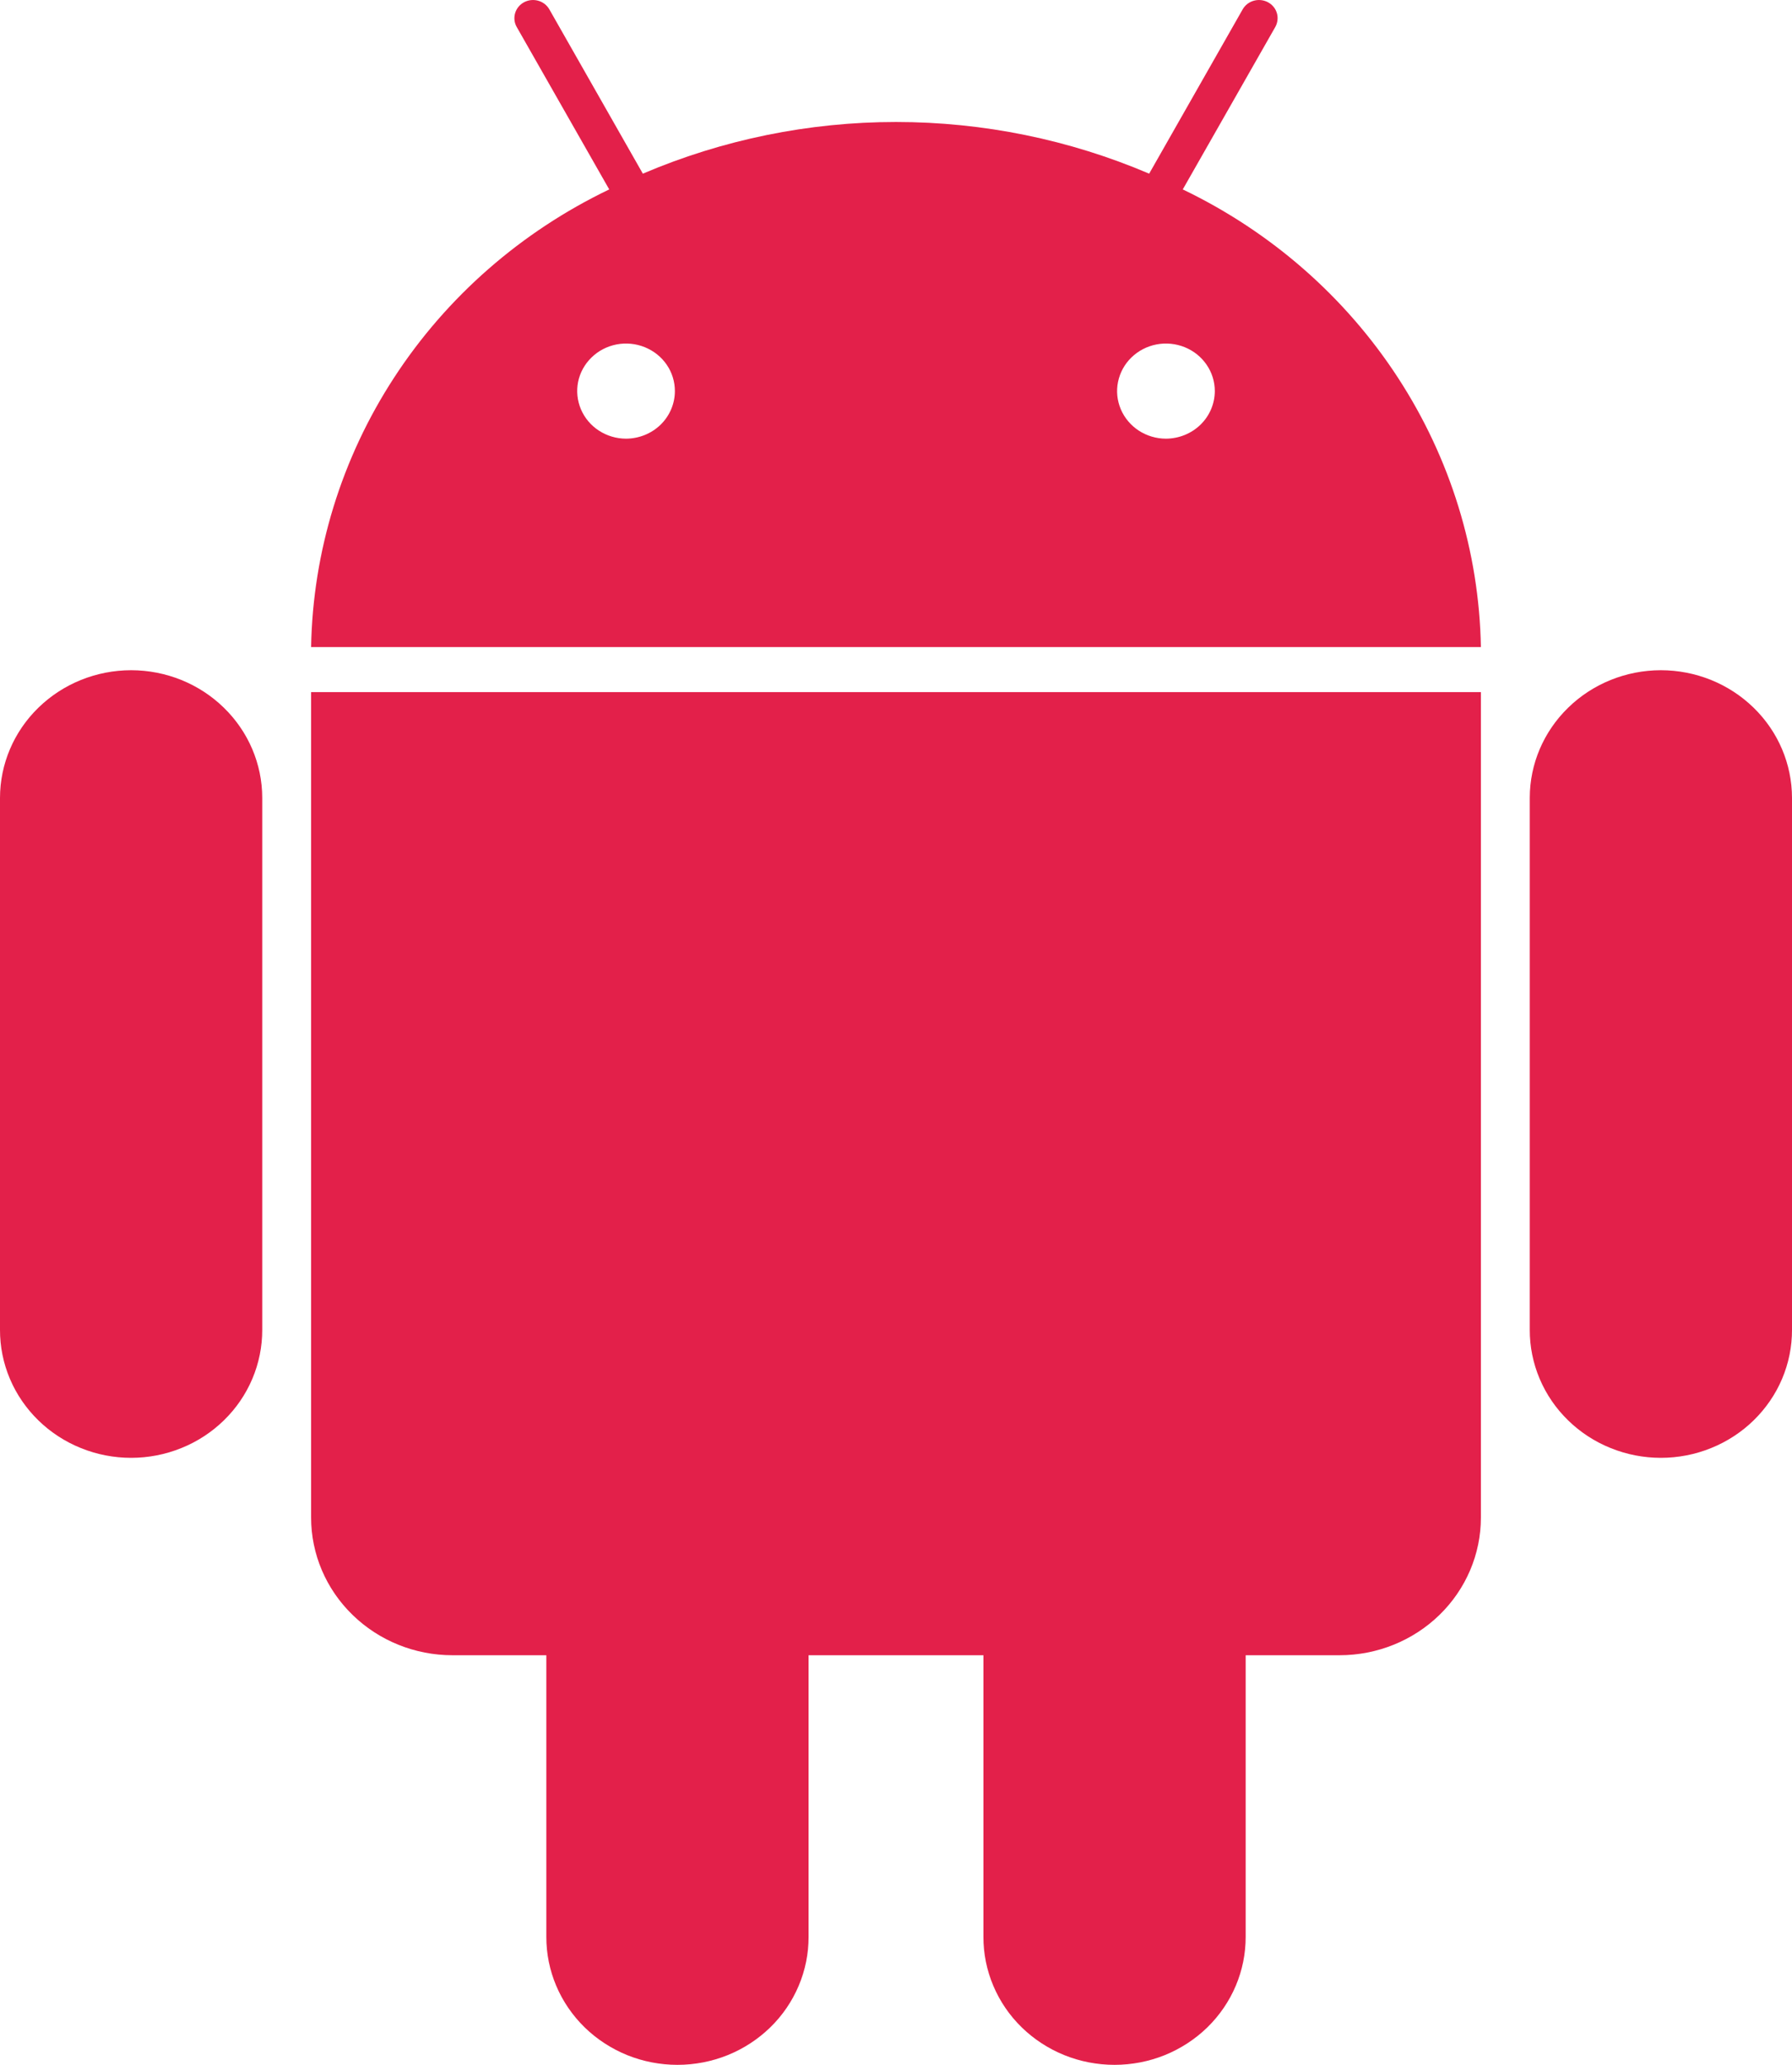 <svg width="33" height="38" viewBox="0 0 33 38" fill="none" xmlns="http://www.w3.org/2000/svg">
<path d="M21.781 3.486L23.485 0.496C23.506 0.458 23.52 0.415 23.525 0.372C23.53 0.328 23.527 0.284 23.514 0.242C23.502 0.2 23.481 0.16 23.453 0.126C23.425 0.092 23.39 0.063 23.351 0.042C23.271 -0.001 23.177 -0.011 23.09 0.013C23.002 0.037 22.928 0.095 22.884 0.172L21.162 3.196C19.692 2.569 18.105 2.245 16.5 2.245C14.895 2.245 13.308 2.569 11.838 3.196L10.116 0.172C10.072 0.095 9.998 0.037 9.91 0.013C9.823 -0.011 9.729 -0.001 9.649 0.042C9.57 0.085 9.511 0.157 9.486 0.242C9.461 0.327 9.471 0.419 9.515 0.496L11.219 3.486C9.597 4.264 8.227 5.462 7.259 6.947C6.29 8.433 5.761 10.149 5.729 11.908H27.271C27.239 10.149 26.71 8.433 25.741 6.947C24.773 5.462 23.403 4.264 21.781 3.486ZM11.529 8.073C11.351 8.073 11.177 8.021 11.029 7.925C10.881 7.829 10.766 7.692 10.698 7.532C10.63 7.372 10.612 7.196 10.646 7.027C10.681 6.857 10.767 6.701 10.893 6.579C11.018 6.456 11.179 6.373 11.353 6.339C11.528 6.305 11.709 6.323 11.873 6.389C12.037 6.455 12.178 6.567 12.277 6.711C12.376 6.855 12.428 7.024 12.428 7.197C12.428 7.429 12.333 7.652 12.165 7.816C11.996 7.98 11.767 8.072 11.529 8.073ZM21.471 8.073C21.293 8.073 21.119 8.021 20.971 7.925C20.824 7.829 20.708 7.692 20.64 7.532C20.572 7.372 20.554 7.196 20.589 7.027C20.624 6.857 20.709 6.701 20.835 6.579C20.961 6.456 21.121 6.373 21.296 6.339C21.47 6.305 21.651 6.323 21.816 6.389C21.98 6.455 22.12 6.567 22.219 6.711C22.318 6.855 22.371 7.024 22.371 7.197C22.37 7.429 22.276 7.652 22.107 7.816C21.938 7.98 21.71 8.072 21.471 8.073ZM5.729 27.928C5.729 28.6 6.003 29.244 6.492 29.719C6.98 30.195 7.642 30.462 8.333 30.462H10.061V35.644C10.06 35.953 10.122 36.259 10.243 36.545C10.364 36.831 10.542 37.091 10.766 37.31C10.99 37.528 11.257 37.702 11.55 37.821C11.843 37.939 12.158 38 12.476 38C12.793 38 13.108 37.939 13.401 37.821C13.695 37.702 13.961 37.528 14.185 37.31C14.41 37.091 14.587 36.831 14.708 36.545C14.829 36.259 14.891 35.953 14.89 35.644V30.462H18.11V35.644C18.109 35.953 18.171 36.259 18.292 36.545C18.413 36.831 18.59 37.091 18.815 37.31C19.039 37.528 19.305 37.702 19.599 37.821C19.892 37.939 20.207 38 20.524 38C20.842 38 21.157 37.939 21.45 37.821C21.743 37.702 22.01 37.528 22.234 37.31C22.458 37.091 22.636 36.831 22.757 36.545C22.878 36.259 22.94 35.953 22.939 35.644V30.462H24.667C25.358 30.462 26.02 30.195 26.509 29.719C26.997 29.244 27.271 28.6 27.271 27.928V12.737H5.729V27.928ZM2.415 12.334C1.774 12.335 1.161 12.582 0.708 13.023C0.255 13.463 0.001 14.06 8.87529e-06 14.683V24.473C-0.001 24.782 0.061 25.088 0.182 25.374C0.303 25.66 0.481 25.919 0.705 26.138C0.929 26.357 1.196 26.531 1.489 26.649C1.782 26.768 2.097 26.829 2.415 26.829C2.732 26.829 3.047 26.768 3.34 26.649C3.634 26.531 3.9 26.357 4.124 26.138C4.349 25.919 4.526 25.66 4.647 25.374C4.768 25.088 4.83 24.782 4.829 24.473V14.683C4.829 14.06 4.574 13.463 4.121 13.023C3.669 12.582 3.055 12.335 2.415 12.334ZM30.585 12.334C29.945 12.335 29.331 12.582 28.879 13.023C28.426 13.463 28.171 14.06 28.171 14.683V24.473C28.17 24.782 28.232 25.088 28.353 25.374C28.474 25.66 28.651 25.919 28.876 26.138C29.1 26.357 29.366 26.531 29.66 26.649C29.953 26.768 30.268 26.829 30.585 26.829C30.903 26.829 31.218 26.768 31.511 26.649C31.804 26.531 32.071 26.357 32.295 26.138C32.519 25.919 32.697 25.66 32.818 25.374C32.939 25.088 33.001 24.782 33 24.473V14.683C32.999 14.06 32.745 13.463 32.292 13.023C31.839 12.582 31.226 12.335 30.585 12.334Z" fill="#E3204A"/>
</svg>
